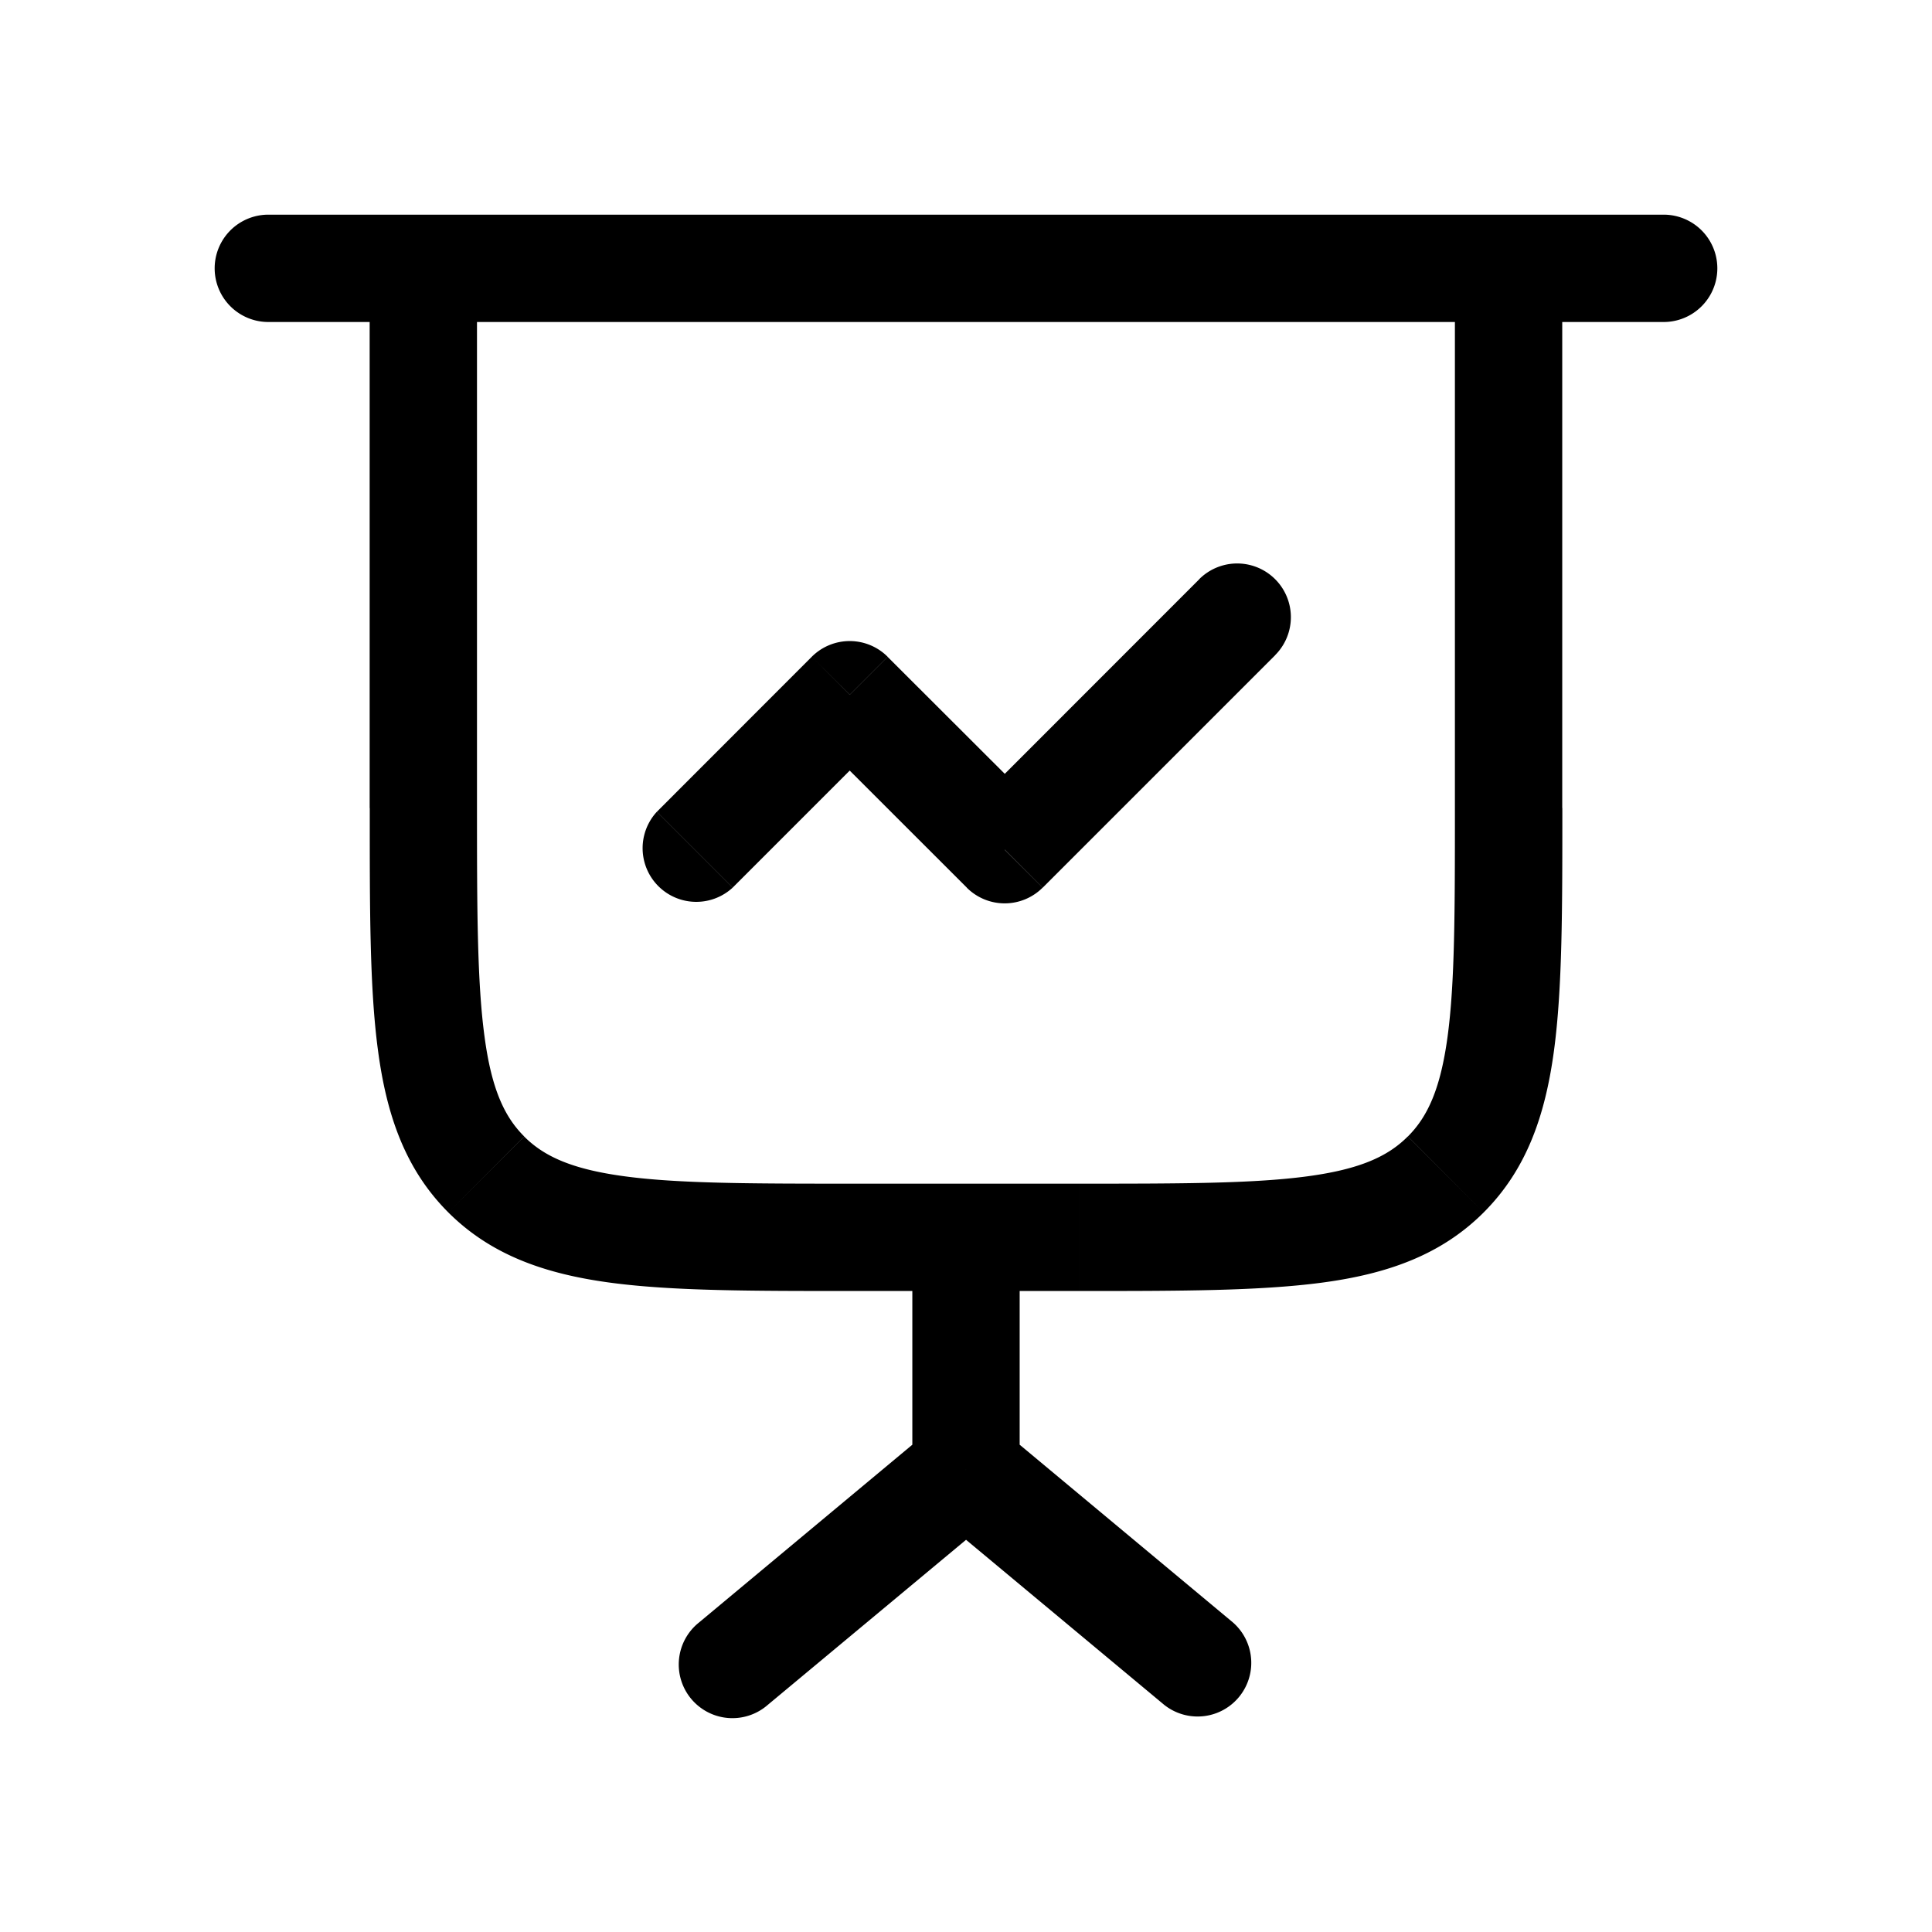 <svg width="18" height="18" fill="none" xmlns="http://www.w3.org/2000/svg"><path d="M4.444 2.5a.5.5 0 1 0-1 0h1zm10.112 0a.5.5 0 0 0-1 0h1zM2.5 2a.5.5 0 0 0 0 1V2zm13 1a.5.5 0 0 0 0-1v1zM6.513 15.116a.5.5 0 1 0 .64.768l-.64-.768zm4.334.768a.5.5 0 0 0 .64-.768l-.64.768zm-4.728-8.32a.5.5 0 0 0 .707.706l-.707-.707zm1.798-1.092l.353-.353a.5.5 0 0 0-.707 0l.354.353zM9.36 7.917l-.353.353a.5.5 0 0 0 .707 0l-.354-.353zm2.52-1.813a.5.5 0 1 0-.707-.708l.707.708zm-7.35 4.838l.353-.354-.354.354zm8.939 0l-.354-.354.354.354zm.086-8.442v5.028h1V2.5h-1zM4.444 7.528V2.5h-1v5.028h1zM2.5 3h13V2h-13v1zm7.556 8.028H9v1h1.056v-1zm-1.056 0H7.944v1H9v-1zm-.5.5v2.166h1v-2.166h-1zm.18 1.782l-2.167 1.806.64.768L9.32 14.08l-.64-.769zm0 .769l2.167 1.805.64-.768L9.32 13.31l-.64.769zM6.826 8.27L8.27 6.826l-.707-.707L6.12 7.563l.707.707zm.737-1.444L9.008 8.27l.707-.707L8.27 6.12l-.707.707zM9.715 8.27l2.166-2.166-.707-.708-2.166 2.167.707.707zm-6.27-.742c0 .928-.002 1.675.077 2.261.08.6.253 1.105.655 1.507l.707-.708c-.185-.184-.305-.443-.37-.932-.068-.504-.07-1.171-.07-2.128h-1zm4.5 3.5c-.958 0-1.625-.001-2.128-.069-.49-.066-.749-.186-.933-.37l-.707.707c.401.4.906.573 1.506.654.586.079 1.333.078 2.261.078v-1zm5.61-3.5c0 .957 0 1.624-.068 2.128-.066.489-.186.748-.37.932l.706.708c.402-.402.574-.907.655-1.507.079-.586.078-1.333.078-2.261h-1zm-3.5 4.5c.93 0 1.676 0 2.262-.078.6-.08 1.105-.253 1.506-.654l-.707-.708c-.184.185-.443.305-.932.371-.504.068-1.171.069-2.128.069v1z" fill="currentColor"/></svg>